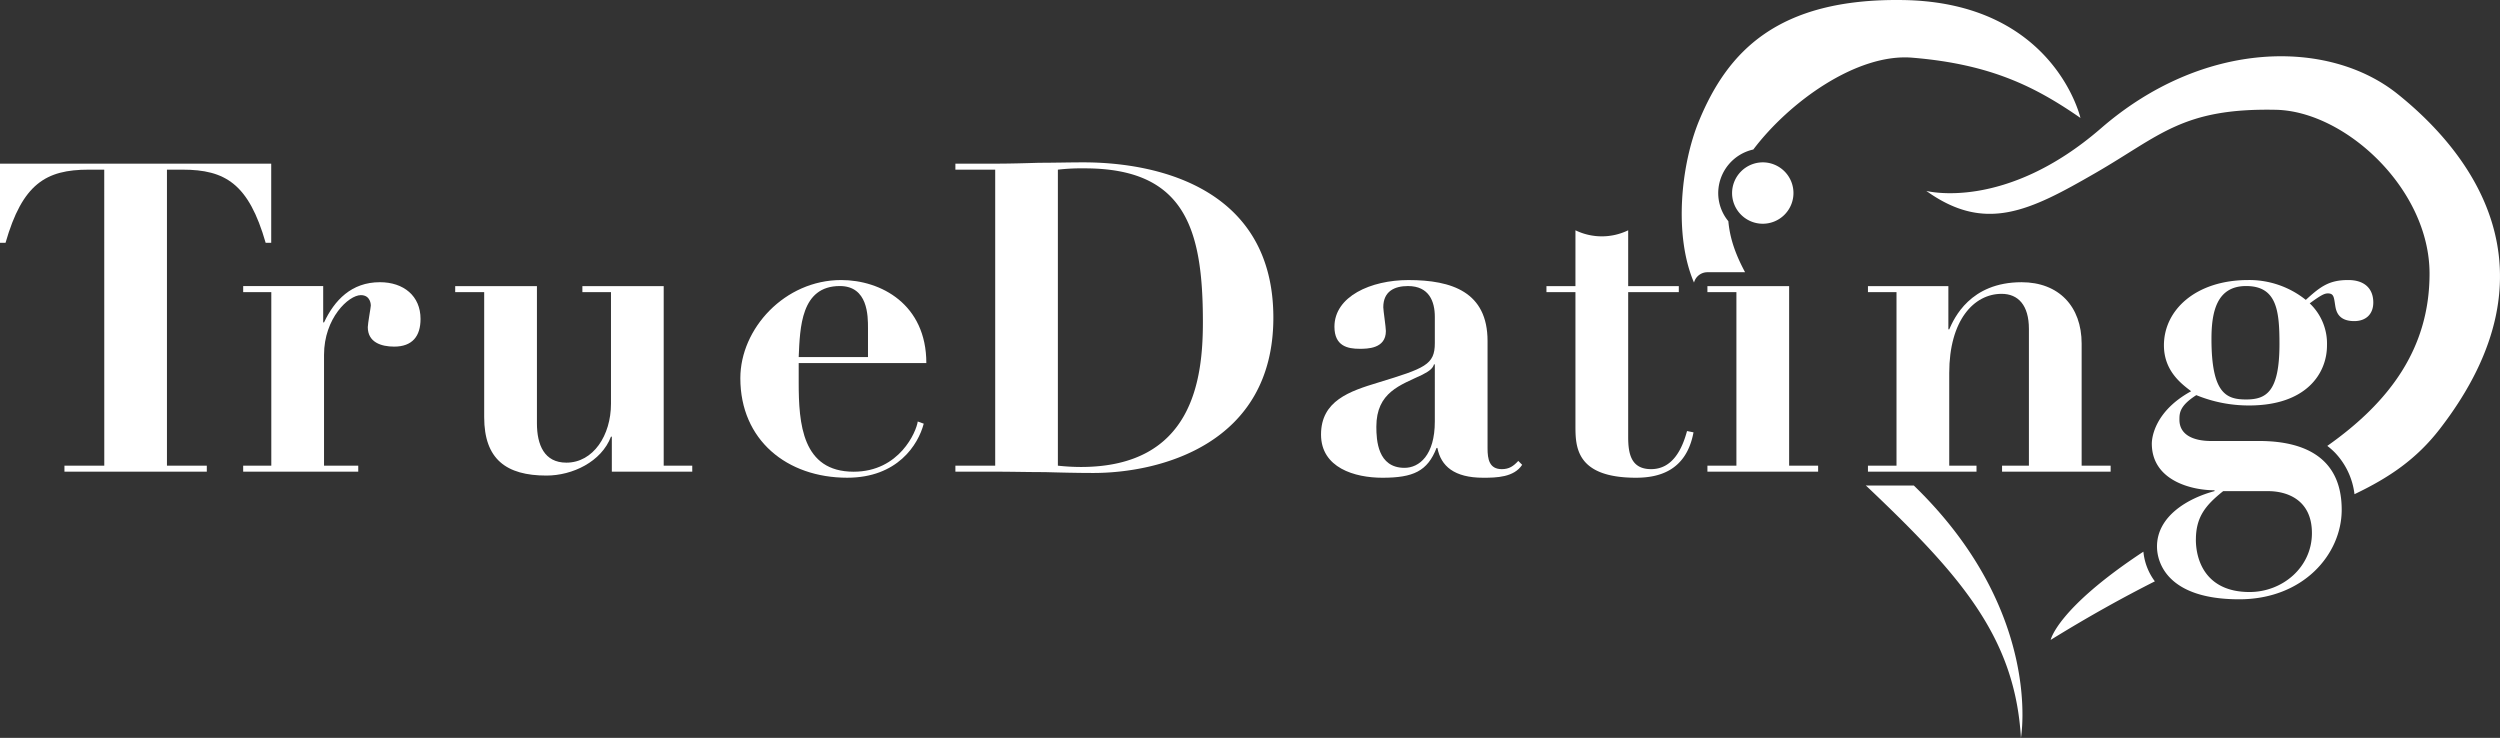 <svg xmlns="http://www.w3.org/2000/svg" width="786.73" height="232.195" viewBox="0 0 786.73 232.195"><rect x="0" y="0" width="786.73" height="232.195" fill="#333333" stroke="none"/><g transform="translate(-362.991 -569.33)"><path d="M950.126,722.071a4.322,4.322,0,0,0,.7.055h14.437c40.851,39.529,33.7,79.4,33.7,79.4C997.075,769.742,979.93,750.3,950.126,722.071Zm87.374,20.866a18.521,18.521,0,0,0,3.61,9.336c-9.9,5-20.78,11.007-32.79,18.429C1008.32,770.7,1010.34,760.832,1037.5,742.937Zm57.87-33.285c19.54-13.759,32.18-30.667,32.18-54.217,0-26.664-26.56-51.1-48.32-51.553-29.45-.615-36.33,8.079-56.86,19.91s-34.55,18.981-53.194,5.61c0,0,24.693,6.559,54.994-19.713,32.35-28.05,71.68-28.1,93.29-10.807s52.85,54.34,13.29,105.472c-7.37,9.523-15.95,15.3-26.82,20.493a22.835,22.835,0,0,0-6.12-13.045A21.113,21.113,0,0,0,1095.37,709.652ZM896.082,658.26c-6.365-14.77-4.2-37,1.654-51.093,8.907-21.422,24.484-38.422,64.117-37.822,47.547.721,55.837,37.1,55.837,37.1-14.05-9.726-28.1-16.93-52.955-18.961-17.388-1.422-38.655,13.891-49.984,28.892a14.1,14.1,0,0,0-11.049,13.7,13.942,13.942,0,0,0,3.187,8.867c.442,4.861,1.885,9.773,5.265,16.054H900.3A4.365,4.365,0,0,0,896.082,658.26Z" fill="#fff" fill-rule="evenodd"/><g transform="translate(-1336.47 -537.224)"><path d="M1732.277,1253.1h-12.536v1.887h44.8V1253.1H1752v-93.157h4.9c13.489,0,20.844,4.5,26.16,23.018h1.751v-24.9h-85.357v24.9h1.751c5.313-18.521,12.672-23.018,26.16-23.018h4.9Z" fill="#fff"/><path d="M1775.986,1198.476h8.851V1253.1h-8.851v1.887H1812.2V1253.1H1801.43v-34.875c0-11.577,7.772-18.794,11.591-18.794,3.132,0,3.132,3.132,3.132,3.268,0,.545-.95,5.719-.95,6.808,0,4.766,4.216,6.127,8.3,6.127,5.714,0,8.3-3.268,8.3-8.715,0-7.217-5.305-11.555-12.786-11.555-8.99,0-14.306,5.7-17.579,12.644h-.272v-11.419h-25.172Z" fill="#fff"/><path d="M1842.707,1198.476h9.123v39.366c0,13.211,6.936,18.369,19.592,18.369,8.175,0,17.307-4.338,20.305-12.239h.27v11.013h25.311V1253.1h-8.987v-56.509h-25.588v1.887h9v35.142c0,9.946-5.588,18.527-14.036,18.527-6.95,0-9.267-5.586-9.267-12.4v-43.159h-25.716Z" fill="#fff"/><path d="M1990.973,1220.807c0-18.513-14.284-26.125-26.814-26.125-17.707,0-31.719,15.242-31.719,30.893,0,19.483,14.692,31.315,33.627,31.315,15.8,0,22.334-10.335,24.088-17.01l-1.887-.681c-.409,3.132-5.722,15.8-20.164,15.8-16.212,0-17.3-15.123-17.3-28.067v-6.13Zm-40.169-1.887c.408-9.267.681-22.35,12.941-22.35,8.865,0,8.865,9.4,8.865,13.219v9.131Z" fill="#fff"/><path d="M2012.642,1253.1h-12.527v1.887h12.527c5.169,0,10.338.136,15.509.136,5.033.139,10.21.272,15.387.272,20.978,0,56.64-9.107,56.64-48.875,0-40.038-35.253-48.873-59.774-48.873-4.63,0-9.259.133-13.886.133-4.624.139-9.251.275-13.875.275h-12.527v1.887h12.527Zm19.725-93.157a65.152,65.152,0,0,1,8.445-.408c31.6,0,37.19,19.069,37.19,48.347,0,17.979-3.135,45.626-38.415,45.626a68.144,68.144,0,0,1-7.22-.409Z" fill="#fff"/><path d="M2177.248,1251.6c-1.5,1.634-2.86,2.59-5.174,2.59-3.949,0-4.493-3.135-4.493-6.541v-33.783c0-15.387-11.155-19.18-24.907-19.18-11.852,0-23.276,5.155-23.276,14.687,0,6.127,4.216,6.944,7.887,6.944,2.451,0,8.3,0,8.3-5.583,0-1.226-.814-6.536-.814-7.489,0-5.038,3.541-6.672,7.767-6.672,6.68,0,8.453,4.9,8.453,9.668v8.306c0,6.811-3.137,7.9-17.854,12.4-8.981,2.726-17.958,5.722-17.958,16.348,0,10.488,10.61,13.6,19.319,13.6,9.676,0,14.175-2.029,17.034-9.382h.272c1.089,5.722,5.3,9.382,14.42,9.382,4.218,0,9.665-.133,12.252-4.069Zm-26.261-12.4c0,10.626-4.907,14.578-9.542,14.578-8.45,0-8.859-8.72-8.859-12.944,0-10.9,7.633-13.077,14.447-16.345,2.454-1.228,3.407-2.181,3.679-3.271h.275Z" fill="#fff"/><path d="M2195.241,1196.589h-9.123v1.887h9.123v41.953c0,6.539,0,16.462,19.044,16.462,6.808,0,15.8-1.893,18.11-14.284l-2.042-.408c-1.5,5.586-4.493,11.988-11.3,11.988-6.264,0-7.217-4.769-7.217-10.082v-45.629h15.931v-1.887h-15.931v-17.565a19.007,19.007,0,0,1-16.593,0Z" fill="#fff"/><path d="M2236.772,1198.476h9.123V1253.1h-9.123v1.887h34.839V1253.1h-9.123v-56.509h-25.716Zm7.761-31.174a9.658,9.658,0,1,0,9.657-9.657A9.694,9.694,0,0,0,2244.533,1167.3Z" fill="#fff"/><path d="M2287.289,1254.985h34.164V1253.1h-8.584v-29.15c0-16.618,7.767-24.927,16.487-24.927,5.18,0,8.587,3.543,8.587,11.032V1253.1h-8.45v1.887h34.167V1253.1h-9.123v-38.412c0-11.713-7.209-19.322-18.911-19.322-16.215,0-21.256,11.422-22.756,14.826h-.272v-13.6h-25.308v1.887h8.987V1253.1h-8.987Z" fill="#fff"/><path d="M2395.392,1245.336c-6.13,0-10.082-2.184-10.082-6.683,0-2.045,0-4.365,5.313-7.753a43.421,43.421,0,0,0,16.623,3.252c17.832,0,24.5-9.926,24.5-18.916a17.416,17.416,0,0,0-5.438-13.216c3.535-2.587,4.624-3.132,5.711-3.132,1.906,0,1.906,1.225,2.315,3.813.272,1.773.953,4.9,5.991,4.9,3.677,0,5.991-2.179,5.991-5.858,0-4.221-2.587-7.064-7.9-7.064-5.991,0-8.712,2.023-13.336,6.247a28.448,28.448,0,0,0-18.1-6.247c-16.484,0-26.547,9.382-26.547,20.553,0,7.9,5.3,11.988,8.568,14.439-11.43,6.25-12.38,14.57-12.38,16.476,0,11.563,12.375,14.69,19.73,14.69v.272c-8.173,2.181-18.1,7.767-18.1,17.44,0,4.9,3.126,16.6,25.861,16.6,20.161,0,32.263-14.15,32.263-28.184,0-16.874-12.375-21.634-26-21.634Zm10.9-13.072c-6.266,0-10.9-1.909-10.9-19.074,0-8.445,1.637-16.62,10.9-16.62,9.676,0,10.5,7.767,10.5,18.257C2416.783,1229.81,2412.693,1232.264,2406.287,1232.264Zm-15.8,44.107c0-7.219,3.135-10.9,8.584-15.259h14.167c5.585,0,13.761,2.454,13.761,13.216s-9.265,18.529-19.619,18.529C2393.619,1292.858,2390.484,1282.912,2390.484,1276.371Z" fill="#fff"/></g></g></svg>